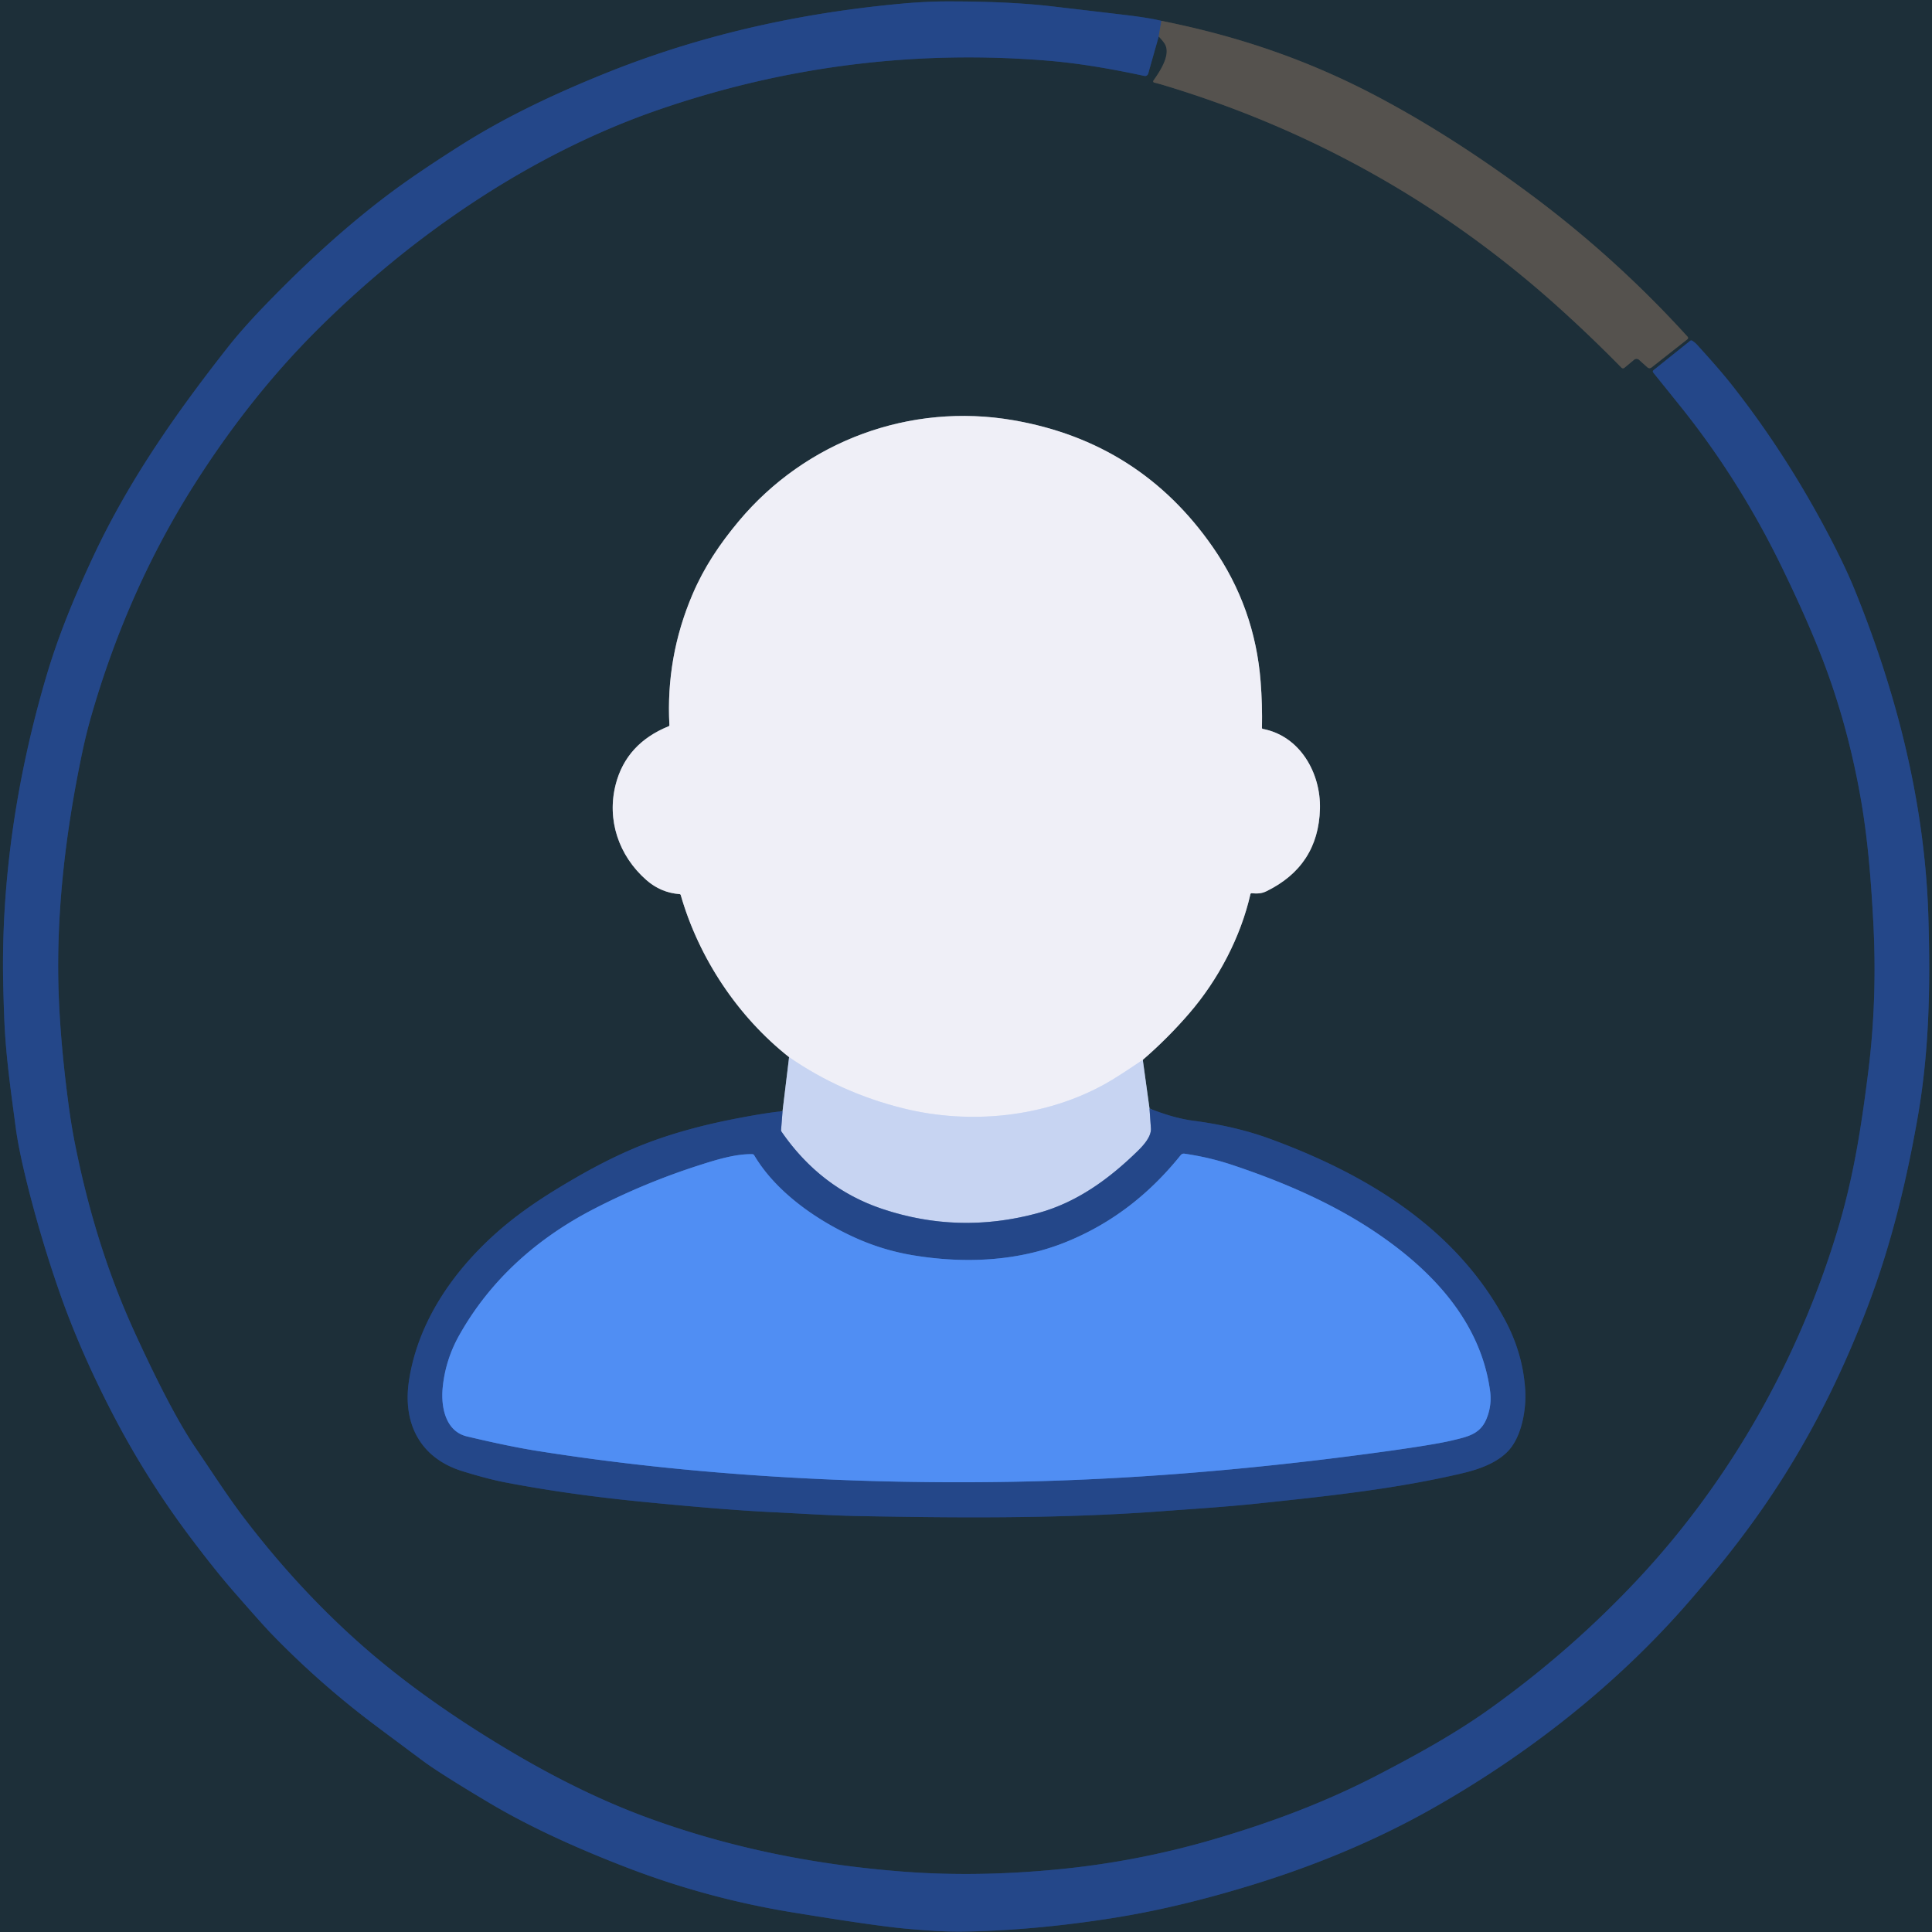 <?xml version="1.0" encoding="UTF-8" standalone="no"?>
<!DOCTYPE svg PUBLIC "-//W3C//DTD SVG 1.1//EN" "http://www.w3.org/Graphics/SVG/1.1/DTD/svg11.dtd">
<svg xmlns="http://www.w3.org/2000/svg" version="1.1" viewBox="0.00 0.00 1024.00 1024.00">
<g stroke-width="2.00" fill="none" stroke-linecap="butt">
<path stroke="#394144" vector-effect="non-scaling-stroke" d="
  M 614.14 19.34
  Q 616.40 21.72 617.30 23.16
  C 620.93 28.94 614.49 38.23 611.34 42.71
  A 0.68 0.68 0.0 0 0 611.74 43.76
  Q 614.42 44.42 617.22 45.27
  Q 734.97 80.84 826.21 163.04
  Q 843.05 178.20 859.39 194.85
  A 1.17 1.17 0.0 0 0 860.99 194.93
  L 866.12 190.66
  A 1.99 1.99 0.0 0 1 868.72 190.71
  L 873.18 194.71
  A 1.69 1.68 46.7 0 0 875.33 194.78
  L 894.37 179.81
  A 0.90 0.89 -40.4 0 0 894.48 178.50
  Q 856.53 136.70 811.09 102.94
  Q 770.60 72.84 731.71 52.07
  C 694.48 32.19 657.10 19.34 615.56 11.05"
/>
<path stroke="#213b61" vector-effect="non-scaling-stroke" d="
  M 615.56 11.05
  Q 608.76 9.41 597.00 8.01
  Q 577.32 5.67 557.62 3.37
  Q 534.45 0.66 500.93 0.75
  C 493.06 0.78 484.36 1.32 477.25 1.99
  C 423.22 7.01 370.80 18.63 319.99 39.21
  C 293.25 50.04 267.87 62.04 244.25 76.98
  Q 219.82 92.44 204.41 104.15
  Q 172.55 128.36 139.18 163.15
  Q 128.06 174.75 120.45 184.45
  C 93.76 218.44 68.53 254.16 49.41 295.00
  C 39.13 316.97 30.81 337.24 24.47 358.76
  C 9.13 410.82 0.63 465.66 1.68 520.25
  Q 1.87 530.18 2.28 540.24
  C 3.09 560.15 5.79 578.30 8.28 597.25
  Q 9.97 610.14 15.37 631.22
  Q 22.28 658.23 31.43 684.55
  C 39.17 706.79 48.84 728.40 59.68 749.31
  Q 77.46 783.63 100.68 814.54
  Q 113.86 832.08 123.43 843.06
  Q 139.09 861.01 143.96 866.04
  Q 169.79 892.71 199.53 914.94
  Q 211.77 924.08 224.03 933.20
  Q 233.12 939.96 259.40 955.60
  C 281.25 968.61 307.00 980.14 332.54 989.95
  Q 374.76 1006.16 419.51 1013.51
  Q 463.10 1020.66 479.75 1022.20
  Q 498.93 1023.98 510.50 1023.79
  Q 548.54 1023.17 590.29 1016.52
  C 615.12 1012.57 639.72 1006.41 663.74 999.02
  C 696.32 989.01 728.48 975.82 758.19 959.10
  C 809.97 929.95 858.00 892.25 896.78 847.05
  C 907.70 834.31 916.12 824.43 928.07 808.07
  C 954.40 772.01 974.41 733.40 990.20 691.72
  C 1002.37 659.59 1010.38 626.44 1016.34 592.62
  C 1022.48 557.74 1023.21 523.59 1022.08 486.00
  C 1020.29 426.40 1005.53 367.95 982.99 312.53
  Q 978.03 300.32 969.30 283.69
  Q 946.71 240.62 918.08 204.26
  C 912.45 197.10 906.01 189.96 899.75 183.01
  Q 898.33 181.43 896.93 180.61
  Q 896.32 180.25 895.77 180.69
  L 876.49 196.13
  Q 875.69 196.77 876.33 197.57
  Q 883.88 206.91 890.96 215.74
  C 911.65 241.56 929.32 269.72 943.85 299.46
  Q 957.54 327.49 965.94 349.28
  Q 979.01 383.17 985.91 421.39
  C 989.87 443.34 991.63 465.37 992.87 488.50
  Q 995.06 529.44 990.22 567.99
  C 986.50 597.60 982.46 623.64 974.15 651.32
  C 953.55 720.02 917.38 784.29 868.43 836.69
  Q 832.85 874.78 789.84 905.57
  C 771.22 918.91 750.75 930.13 730.45 940.69
  C 702.41 955.27 673.49 966.05 643.20 974.91
  Q 602.85 986.72 561.00 990.78
  C 533.80 993.42 506.29 994.11 479.04 992.03
  C 435.05 988.68 389.97 980.38 344.56 963.91
  Q 309.69 951.26 272.44 929.32
  Q 233.73 906.51 204.13 882.46
  C 175.82 859.46 150.13 832.09 128.22 803.04
  C 120.14 792.33 111.90 779.50 103.83 767.67
  Q 93.97 753.24 80.69 725.93
  Q 75.69 715.67 70.97 705.28
  C 56.41 673.31 46.34 639.76 39.56 605.33
  Q 37.75 596.11 36.35 585.60
  Q 32.44 556.40 31.27 531.00
  C 29.25 487.13 34.43 442.34 43.60 398.76
  Q 45.72 388.68 48.41 379.35
  Q 67.68 312.49 102.92 256.93
  Q 132.21 210.76 167.61 175.36
  C 218.20 124.77 281.10 81.64 348.92 58.22
  C 415.59 35.20 484.31 26.45 554.55 32.09
  C 572.01 33.49 589.47 36.58 606.54 40.24
  A 1.73 1.73 0.0 0 0 608.57 39.02
  L 614.14 19.34"
/>
<path stroke="#3d4d6c" vector-effect="non-scaling-stroke" d="
  M 615.56 11.05
  L 614.14 19.34"
/>
<path stroke="#728296" vector-effect="non-scaling-stroke" d="
  M 418.24 560.31
  L 414.76 588.99"
/>
<path stroke="#213b61" vector-effect="non-scaling-stroke" d="
  M 414.76 588.99
  Q 406.91 589.65 390.52 592.80
  Q 363.00 598.08 341.79 606.31
  Q 324.75 612.92 305.50 624.03
  C 290.10 632.92 276.12 641.87 263.26 653.29
  C 240.16 673.79 221.45 700.69 216.75 731.92
  C 213.33 754.59 222.82 772.85 245.01 779.73
  Q 258.51 783.91 267.76 785.69
  Q 300.81 792.06 339.74 795.90
  Q 383.77 800.24 408.50 801.43
  C 424.36 802.19 439.87 803.28 456.08 803.57
  C 503.01 804.39 559.43 805.15 615.00 801.04
  C 632.32 799.75 649.69 798.69 666.93 796.86
  C 703.23 793.02 739.93 789.19 775.50 780.75
  C 784.02 778.73 793.83 775.27 799.78 768.59
  C 806.67 760.83 808.99 746.85 808.40 736.86
  Q 807.24 717.37 797.59 699.44
  C 771.19 650.41 723.43 622.00 672.80 603.49
  Q 654.92 596.96 632.50 594.01
  Q 622.06 592.64 609.26 587.52"
/>
<path stroke="#728296" vector-effect="non-scaling-stroke" d="
  M 609.26 587.52
  L 605.70 561.74"
/>
<path stroke="#868f98" vector-effect="non-scaling-stroke" d="
  M 605.70 561.74
  Q 618.99 550.26 630.43 536.97
  C 645.62 519.35 657.59 496.68 662.74 473.94
  Q 662.86 473.42 663.39 473.45
  C 666.31 473.65 668.52 473.70 671.22 472.38
  Q 698.79 458.90 699.60 428.70
  C 700.10 409.82 689.14 390.14 669.35 386.34
  Q 668.85 386.25 668.86 385.73
  Q 669.11 373.46 668.16 361.27
  Q 665.09 322.05 642.77 289.92
  Q 604.20 234.37 537.17 222.75
  C 482.25 213.23 427.05 233.79 391.56 276.23
  C 381.45 288.32 373.16 300.70 367.05 315.03
  Q 352.85 348.29 354.80 384.28
  Q 354.82 384.76 354.38 384.94
  Q 331.99 394.05 326.37 415.64
  C 321.47 434.46 327.93 453.55 342.56 466.41
  Q 350.21 473.15 360.22 473.90
  Q 360.67 473.94 360.80 474.38
  C 370.45 507.96 391.18 538.97 418.24 560.31"
/>
<path stroke="#dbe2f5" vector-effect="non-scaling-stroke" d="
  M 605.70 561.74
  Q 592.40 570.77 586.07 574.32
  C 554.00 592.27 514.22 596.24 478.77 587.45
  Q 445.57 579.22 418.24 560.31"
/>
<path stroke="#768ebe" vector-effect="non-scaling-stroke" d="
  M 609.26 587.52
  Q 609.65 592.79 610.01 598.00
  C 610.31 602.31 606.23 606.91 603.03 610.03
  C 587.95 624.76 570.83 637.34 550.00 642.99
  Q 508.11 654.35 467.54 640.72
  Q 434.89 629.75 414.21 599.80
  Q 413.94 599.41 413.98 598.94
  L 414.76 588.99"
/>
<path stroke="#3a6bbe" vector-effect="non-scaling-stroke" d="
  M 564.69 658.42
  C 539.47 668.56 511.48 669.80 484.44 665.41
  Q 467.98 662.74 452.84 655.83
  C 432.60 646.60 411.26 631.75 399.75 612.34
  A 1.25 1.25 0.0 0 0 398.71 611.73
  C 389.64 611.54 379.08 614.88 370.47 617.64
  Q 341.66 626.88 314.79 640.75
  C 284.87 656.18 259.98 678.20 243.42 707.68
  Q 236.05 720.79 234.63 735.55
  C 233.67 745.48 235.97 758.59 247.50 761.33
  Q 269.44 766.55 283.88 768.87
  C 367.73 782.29 456.93 786.88 538.25 785.34
  Q 626.59 783.68 725.49 770.48
  Q 759.00 766.01 769.51 763.49
  C 777.70 761.53 784.38 760.26 787.78 752.24
  Q 790.83 745.01 789.77 737.20
  C 784.93 701.61 760.56 674.75 731.08 654.47
  C 707.52 638.25 680.83 626.72 653.53 617.58
  C 644.79 614.65 636.54 612.76 627.77 611.47
  A 2.11 2.11 0.0 0 0 625.81 612.24
  C 609.26 632.84 589.31 648.51 564.69 658.42"
/>
</g>
<path fill="#1d2f39" d="
  M 0.00 0.00
  L 1024.00 0.00
  L 1024.00 1024.00
  L 0.00 1024.00
  L 0.00 0.00
  Z
  M 614.14 19.34
  Q 616.40 21.72 617.30 23.16
  C 620.93 28.94 614.49 38.23 611.34 42.71
  A 0.68 0.68 0.0 0 0 611.74 43.76
  Q 614.42 44.42 617.22 45.27
  Q 734.97 80.84 826.21 163.04
  Q 843.05 178.20 859.39 194.85
  A 1.17 1.17 0.0 0 0 860.99 194.93
  L 866.12 190.66
  A 1.99 1.99 0.0 0 1 868.72 190.71
  L 873.18 194.71
  A 1.69 1.68 46.7 0 0 875.33 194.78
  L 894.37 179.81
  A 0.90 0.89 -40.4 0 0 894.48 178.50
  Q 856.53 136.70 811.09 102.94
  Q 770.60 72.84 731.71 52.07
  C 694.48 32.19 657.10 19.34 615.56 11.05
  Q 608.76 9.41 597.00 8.01
  Q 577.32 5.67 557.62 3.37
  Q 534.45 0.66 500.93 0.75
  C 493.06 0.78 484.36 1.32 477.25 1.99
  C 423.22 7.01 370.80 18.63 319.99 39.21
  C 293.25 50.04 267.87 62.04 244.25 76.98
  Q 219.82 92.44 204.41 104.15
  Q 172.55 128.36 139.18 163.15
  Q 128.06 174.75 120.45 184.45
  C 93.76 218.44 68.53 254.16 49.41 295.00
  C 39.13 316.97 30.81 337.24 24.47 358.76
  C 9.13 410.82 0.63 465.66 1.68 520.25
  Q 1.87 530.18 2.28 540.24
  C 3.09 560.15 5.79 578.30 8.28 597.25
  Q 9.97 610.14 15.37 631.22
  Q 22.28 658.23 31.43 684.55
  C 39.17 706.79 48.84 728.40 59.68 749.31
  Q 77.46 783.63 100.68 814.54
  Q 113.86 832.08 123.43 843.06
  Q 139.09 861.01 143.96 866.04
  Q 169.79 892.71 199.53 914.94
  Q 211.77 924.08 224.03 933.20
  Q 233.12 939.96 259.40 955.60
  C 281.25 968.61 307.00 980.14 332.54 989.95
  Q 374.76 1006.16 419.51 1013.51
  Q 463.10 1020.66 479.75 1022.20
  Q 498.93 1023.98 510.50 1023.79
  Q 548.54 1023.17 590.29 1016.52
  C 615.12 1012.57 639.72 1006.41 663.74 999.02
  C 696.32 989.01 728.48 975.82 758.19 959.10
  C 809.97 929.95 858.00 892.25 896.78 847.05
  C 907.70 834.31 916.12 824.43 928.07 808.07
  C 954.40 772.01 974.41 733.40 990.20 691.72
  C 1002.37 659.59 1010.38 626.44 1016.34 592.62
  C 1022.48 557.74 1023.21 523.59 1022.08 486.00
  C 1020.29 426.40 1005.53 367.95 982.99 312.53
  Q 978.03 300.32 969.30 283.69
  Q 946.71 240.62 918.08 204.26
  C 912.45 197.10 906.01 189.96 899.75 183.01
  Q 898.33 181.43 896.93 180.61
  Q 896.32 180.25 895.77 180.69
  L 876.49 196.13
  Q 875.69 196.77 876.33 197.57
  Q 883.88 206.91 890.96 215.74
  C 911.65 241.56 929.32 269.72 943.85 299.46
  Q 957.54 327.49 965.94 349.28
  Q 979.01 383.17 985.91 421.39
  C 989.87 443.34 991.63 465.37 992.87 488.50
  Q 995.06 529.44 990.22 567.99
  C 986.50 597.60 982.46 623.64 974.15 651.32
  C 953.55 720.02 917.38 784.29 868.43 836.69
  Q 832.85 874.78 789.84 905.57
  C 771.22 918.91 750.75 930.13 730.45 940.69
  C 702.41 955.27 673.49 966.05 643.20 974.91
  Q 602.85 986.72 561.00 990.78
  C 533.80 993.42 506.29 994.11 479.04 992.03
  C 435.05 988.68 389.97 980.38 344.56 963.91
  Q 309.69 951.26 272.44 929.32
  Q 233.73 906.51 204.13 882.46
  C 175.82 859.46 150.13 832.09 128.22 803.04
  C 120.14 792.33 111.90 779.50 103.83 767.67
  Q 93.97 753.24 80.69 725.93
  Q 75.69 715.67 70.97 705.28
  C 56.41 673.31 46.34 639.76 39.56 605.33
  Q 37.75 596.11 36.35 585.60
  Q 32.44 556.40 31.27 531.00
  C 29.25 487.13 34.43 442.34 43.60 398.76
  Q 45.72 388.68 48.41 379.35
  Q 67.68 312.49 102.92 256.93
  Q 132.21 210.76 167.61 175.36
  C 218.20 124.77 281.10 81.64 348.92 58.22
  C 415.59 35.20 484.31 26.45 554.55 32.09
  C 572.01 33.49 589.47 36.58 606.54 40.24
  A 1.73 1.73 0.0 0 0 608.57 39.02
  L 614.14 19.34
  Z
  M 418.24 560.31
  L 414.76 588.99
  Q 406.91 589.65 390.52 592.80
  Q 363.00 598.08 341.79 606.31
  Q 324.75 612.92 305.50 624.03
  C 290.10 632.92 276.12 641.87 263.26 653.29
  C 240.16 673.79 221.45 700.69 216.75 731.92
  C 213.33 754.59 222.82 772.85 245.01 779.73
  Q 258.51 783.91 267.76 785.69
  Q 300.81 792.06 339.74 795.90
  Q 383.77 800.24 408.50 801.43
  C 424.36 802.19 439.87 803.28 456.08 803.57
  C 503.01 804.39 559.43 805.15 615.00 801.04
  C 632.32 799.75 649.69 798.69 666.93 796.86
  C 703.23 793.02 739.93 789.19 775.50 780.75
  C 784.02 778.73 793.83 775.27 799.78 768.59
  C 806.67 760.83 808.99 746.85 808.40 736.86
  Q 807.24 717.37 797.59 699.44
  C 771.19 650.41 723.43 622.00 672.80 603.49
  Q 654.92 596.96 632.50 594.01
  Q 622.06 592.64 609.26 587.52
  L 605.70 561.74
  Q 618.99 550.26 630.43 536.97
  C 645.62 519.35 657.59 496.68 662.74 473.94
  Q 662.86 473.42 663.39 473.45
  C 666.31 473.65 668.52 473.70 671.22 472.38
  Q 698.79 458.90 699.60 428.70
  C 700.10 409.82 689.14 390.14 669.35 386.34
  Q 668.85 386.25 668.86 385.73
  Q 669.11 373.46 668.16 361.27
  Q 665.09 322.05 642.77 289.92
  Q 604.20 234.37 537.17 222.75
  C 482.25 213.23 427.05 233.79 391.56 276.23
  C 381.45 288.32 373.16 300.70 367.05 315.03
  Q 352.85 348.29 354.80 384.28
  Q 354.82 384.76 354.38 384.94
  Q 331.99 394.05 326.37 415.64
  C 321.47 434.46 327.93 453.55 342.56 466.41
  Q 350.21 473.15 360.22 473.90
  Q 360.67 473.94 360.80 474.38
  C 370.45 507.96 391.18 538.97 418.24 560.31
  Z"
/>
<path fill="#244789" d="
  M 615.56 11.05
  L 614.14 19.34
  L 608.57 39.02
  A 1.73 1.73 0.0 0 1 606.54 40.24
  C 589.47 36.58 572.01 33.49 554.55 32.09
  C 484.31 26.45 415.59 35.20 348.92 58.22
  C 281.10 81.64 218.20 124.77 167.61 175.36
  Q 132.21 210.76 102.92 256.93
  Q 67.68 312.49 48.41 379.35
  Q 45.72 388.68 43.60 398.76
  C 34.43 442.34 29.25 487.13 31.27 531.00
  Q 32.44 556.40 36.35 585.60
  Q 37.75 596.11 39.56 605.33
  C 46.34 639.76 56.41 673.31 70.97 705.28
  Q 75.69 715.67 80.69 725.93
  Q 93.97 753.24 103.83 767.67
  C 111.90 779.50 120.14 792.33 128.22 803.04
  C 150.13 832.09 175.82 859.46 204.13 882.46
  Q 233.73 906.51 272.44 929.32
  Q 309.69 951.26 344.56 963.91
  C 389.97 980.38 435.05 988.68 479.04 992.03
  C 506.29 994.11 533.80 993.42 561.00 990.78
  Q 602.85 986.72 643.20 974.91
  C 673.49 966.05 702.41 955.27 730.45 940.69
  C 750.75 930.13 771.22 918.91 789.84 905.57
  Q 832.85 874.78 868.43 836.69
  C 917.38 784.29 953.55 720.02 974.15 651.32
  C 982.46 623.64 986.50 597.60 990.22 567.99
  Q 995.06 529.44 992.87 488.50
  C 991.63 465.37 989.87 443.34 985.91 421.39
  Q 979.01 383.17 965.94 349.28
  Q 957.54 327.49 943.85 299.46
  C 929.32 269.72 911.65 241.56 890.96 215.74
  Q 883.88 206.91 876.33 197.57
  Q 875.69 196.77 876.49 196.13
  L 895.77 180.69
  Q 896.32 180.25 896.93 180.61
  Q 898.33 181.43 899.75 183.01
  C 906.01 189.96 912.45 197.10 918.08 204.26
  Q 946.71 240.62 969.30 283.69
  Q 978.03 300.32 982.99 312.53
  C 1005.53 367.95 1020.29 426.40 1022.08 486.00
  C 1023.21 523.59 1022.48 557.74 1016.34 592.62
  C 1010.38 626.44 1002.37 659.59 990.20 691.72
  C 974.41 733.40 954.40 772.01 928.07 808.07
  C 916.12 824.43 907.70 834.31 896.78 847.05
  C 858.00 892.25 809.97 929.95 758.19 959.10
  C 728.48 975.82 696.32 989.01 663.74 999.02
  C 639.72 1006.41 615.12 1012.57 590.29 1016.52
  Q 548.54 1023.17 510.50 1023.79
  Q 498.93 1023.98 479.75 1022.20
  Q 463.10 1020.66 419.51 1013.51
  Q 374.76 1006.16 332.54 989.95
  C 307.00 980.14 281.25 968.61 259.40 955.60
  Q 233.12 939.96 224.03 933.20
  Q 211.77 924.08 199.53 914.94
  Q 169.79 892.71 143.96 866.04
  Q 139.09 861.01 123.43 843.06
  Q 113.86 832.08 100.68 814.54
  Q 77.46 783.63 59.68 749.31
  C 48.84 728.40 39.17 706.79 31.43 684.55
  Q 22.28 658.23 15.37 631.22
  Q 9.97 610.14 8.28 597.25
  C 5.79 578.30 3.09 560.15 2.28 540.24
  Q 1.87 530.18 1.68 520.25
  C 0.63 465.66 9.13 410.82 24.47 358.76
  C 30.81 337.24 39.13 316.97 49.41 295.00
  C 68.53 254.16 93.76 218.44 120.45 184.45
  Q 128.06 174.75 139.18 163.15
  Q 172.55 128.36 204.41 104.15
  Q 219.82 92.44 244.25 76.98
  C 267.87 62.04 293.25 50.04 319.99 39.21
  C 370.80 18.63 423.22 7.01 477.25 1.99
  C 484.36 1.32 493.06 0.78 500.93 0.75
  Q 534.45 0.66 557.62 3.37
  Q 577.32 5.67 597.00 8.01
  Q 608.76 9.41 615.56 11.05
  Z"
/>
<path fill="#55524e" d="
  M 615.56 11.05
  C 657.10 19.34 694.48 32.19 731.71 52.07
  Q 770.60 72.84 811.09 102.94
  Q 856.53 136.70 894.48 178.50
  A 0.90 0.89 -40.4 0 1 894.37 179.81
  L 875.33 194.78
  A 1.69 1.68 46.7 0 1 873.18 194.71
  L 868.72 190.71
  A 1.99 1.99 0.0 0 0 866.12 190.66
  L 860.99 194.93
  A 1.17 1.17 0.0 0 1 859.39 194.85
  Q 843.05 178.20 826.21 163.04
  Q 734.97 80.84 617.22 45.27
  Q 614.42 44.42 611.74 43.76
  A 0.68 0.68 0.0 0 1 611.34 42.71
  C 614.49 38.23 620.93 28.94 617.30 23.16
  Q 616.40 21.72 614.14 19.34
  L 615.56 11.05
  Z"
/>
<path fill="#efeff7" d="
  M 605.70 561.74
  Q 592.40 570.77 586.07 574.32
  C 554.00 592.27 514.22 596.24 478.77 587.45
  Q 445.57 579.22 418.24 560.31
  C 391.18 538.97 370.45 507.96 360.80 474.38
  Q 360.67 473.94 360.22 473.90
  Q 350.21 473.15 342.56 466.41
  C 327.93 453.55 321.47 434.46 326.37 415.64
  Q 331.99 394.05 354.38 384.94
  Q 354.82 384.76 354.80 384.28
  Q 352.85 348.29 367.05 315.03
  C 373.16 300.70 381.45 288.32 391.56 276.23
  C 427.05 233.79 482.25 213.23 537.17 222.75
  Q 604.20 234.37 642.77 289.92
  Q 665.09 322.05 668.16 361.27
  Q 669.11 373.46 668.86 385.73
  Q 668.85 386.25 669.35 386.34
  C 689.14 390.14 700.10 409.82 699.60 428.70
  Q 698.79 458.90 671.22 472.38
  C 668.52 473.70 666.31 473.65 663.39 473.45
  Q 662.86 473.42 662.74 473.94
  C 657.59 496.68 645.62 519.35 630.43 536.97
  Q 618.99 550.26 605.70 561.74
  Z"
/>
<path fill="#c7d4f2" d="
  M 418.24 560.31
  Q 445.57 579.22 478.77 587.45
  C 514.22 596.24 554.00 592.27 586.07 574.32
  Q 592.40 570.77 605.70 561.74
  L 609.26 587.52
  Q 609.65 592.79 610.01 598.00
  C 610.31 602.31 606.23 606.91 603.03 610.03
  C 587.95 624.76 570.83 637.34 550.00 642.99
  Q 508.11 654.35 467.54 640.72
  Q 434.89 629.75 414.21 599.80
  Q 413.94 599.41 413.98 598.94
  L 414.76 588.99
  L 418.24 560.31
  Z"
/>
<path fill="#244789" d="
  M 609.26 587.52
  Q 622.06 592.64 632.50 594.01
  Q 654.92 596.96 672.80 603.49
  C 723.43 622.00 771.19 650.41 797.59 699.44
  Q 807.24 717.37 808.40 736.86
  C 808.99 746.85 806.67 760.83 799.78 768.59
  C 793.83 775.27 784.02 778.73 775.50 780.75
  C 739.93 789.19 703.23 793.02 666.93 796.86
  C 649.69 798.69 632.32 799.75 615.00 801.04
  C 559.43 805.15 503.01 804.39 456.08 803.57
  C 439.87 803.28 424.36 802.19 408.50 801.43
  Q 383.77 800.24 339.74 795.90
  Q 300.81 792.06 267.76 785.69
  Q 258.51 783.91 245.01 779.73
  C 222.82 772.85 213.33 754.59 216.75 731.92
  C 221.45 700.69 240.16 673.79 263.26 653.29
  C 276.12 641.87 290.10 632.92 305.50 624.03
  Q 324.75 612.92 341.79 606.31
  Q 363.00 598.08 390.52 592.80
  Q 406.91 589.65 414.76 588.99
  L 413.98 598.94
  Q 413.94 599.41 414.21 599.80
  Q 434.89 629.75 467.54 640.72
  Q 508.11 654.35 550.00 642.99
  C 570.83 637.34 587.95 624.76 603.03 610.03
  C 606.23 606.91 610.31 602.31 610.01 598.00
  Q 609.65 592.79 609.26 587.52
  Z
  M 564.69 658.42
  C 539.47 668.56 511.48 669.80 484.44 665.41
  Q 467.98 662.74 452.84 655.83
  C 432.60 646.60 411.26 631.75 399.75 612.34
  A 1.25 1.25 0.0 0 0 398.71 611.73
  C 389.64 611.54 379.08 614.88 370.47 617.64
  Q 341.66 626.88 314.79 640.75
  C 284.87 656.18 259.98 678.20 243.42 707.68
  Q 236.05 720.79 234.63 735.55
  C 233.67 745.48 235.97 758.59 247.50 761.33
  Q 269.44 766.55 283.88 768.87
  C 367.73 782.29 456.93 786.88 538.25 785.34
  Q 626.59 783.68 725.49 770.48
  Q 759.00 766.01 769.51 763.49
  C 777.70 761.53 784.38 760.26 787.78 752.24
  Q 790.83 745.01 789.77 737.20
  C 784.93 701.61 760.56 674.75 731.08 654.47
  C 707.52 638.25 680.83 626.72 653.53 617.58
  C 644.79 614.65 636.54 612.76 627.77 611.47
  A 2.11 2.11 0.0 0 0 625.81 612.24
  C 609.26 632.84 589.31 648.51 564.69 658.42
  Z"
/>
<path fill="#508ef3" d="
  M 564.69 658.42
  C 589.31 648.51 609.26 632.84 625.81 612.24
  A 2.11 2.11 0.0 0 1 627.77 611.47
  C 636.54 612.76 644.79 614.65 653.53 617.58
  C 680.83 626.72 707.52 638.25 731.08 654.47
  C 760.56 674.75 784.93 701.61 789.77 737.20
  Q 790.83 745.01 787.78 752.24
  C 784.38 760.26 777.70 761.53 769.51 763.49
  Q 759.00 766.01 725.49 770.48
  Q 626.59 783.68 538.25 785.34
  C 456.93 786.88 367.73 782.29 283.88 768.87
  Q 269.44 766.55 247.50 761.33
  C 235.97 758.59 233.67 745.48 234.63 735.55
  Q 236.05 720.79 243.42 707.68
  C 259.98 678.20 284.87 656.18 314.79 640.75
  Q 341.66 626.88 370.47 617.64
  C 379.08 614.88 389.64 611.54 398.71 611.73
  A 1.25 1.25 0.0 0 1 399.75 612.34
  C 411.26 631.75 432.60 646.60 452.84 655.83
  Q 467.98 662.74 484.44 665.41
  C 511.48 669.80 539.47 668.56 564.69 658.42
  Z"
/>
</svg>
